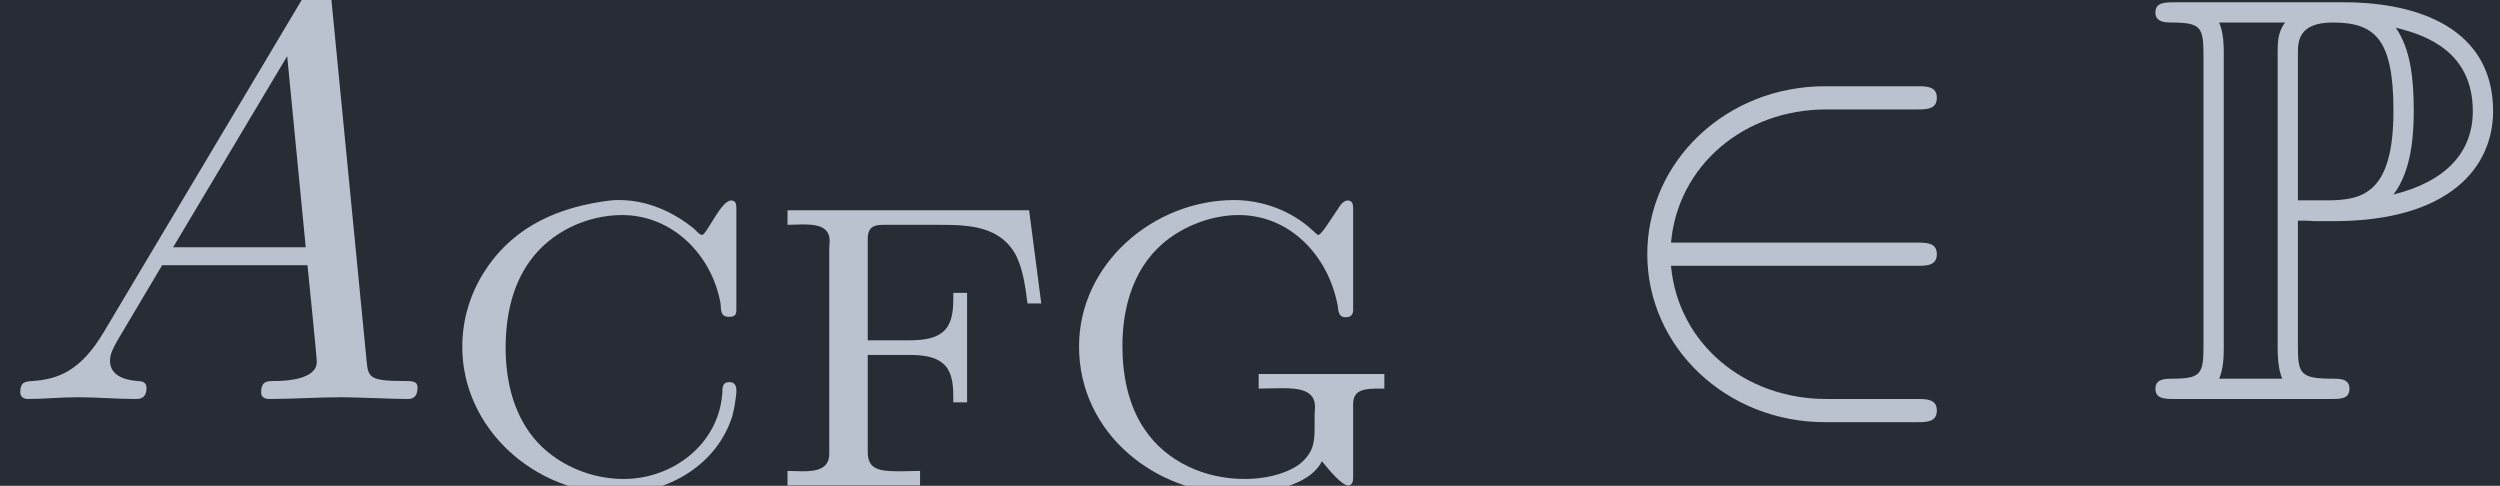 <?xml version='1.0' encoding='UTF-8'?>
<!-- This file was generated by dvisvgm 2.13.3 -->
<svg version='1.1' xmlns='http://www.w3.org/2000/svg' xmlns:xlink='http://www.w3.org/1999/xlink' width='120.116pt' height='23.341pt' viewBox='-40.597 29.272 120.116 23.341'>
<defs>
<path id='g1-80' d='M2.61-3.068C2.65-3.068 2.859-3.068 2.879-3.059H3.218C5.24-3.059 5.968-4.005 5.968-4.951C5.968-6.366 4.692-6.824 3.407-6.824H.498C.319-6.824 .159-6.824 .159-6.645C.159-6.476 .349-6.476 .428-6.476C.946-6.476 .986-6.396 .986-5.908V-.917C.986-.428 .946-.349 .438-.349C.339-.349 .159-.349 .159-.179C.159 0 .319 0 .498 0H3.168C3.347 0 3.497 0 3.497-.179C3.497-.349 3.328-.349 3.218-.349C2.65-.349 2.61-.428 2.61-.917V-3.068ZM4.254-3.517C4.573-3.935 4.603-4.563 4.603-4.961C4.603-5.489 4.553-6.017 4.294-6.386C4.842-6.257 5.619-5.958 5.619-4.951C5.619-4.254 5.171-3.746 4.254-3.517ZM2.61-5.938C2.61-6.137 2.61-6.476 3.208-6.476C3.925-6.476 4.254-6.207 4.254-4.961C4.254-3.537 3.726-3.417 3.108-3.417H2.61V-5.938ZM1.255-.349C1.335-.528 1.335-.767 1.335-.897V-5.928C1.335-6.057 1.335-6.296 1.255-6.476H2.391C2.262-6.316 2.262-6.117 2.262-5.968V-.897C2.262-.797 2.262-.528 2.341-.349H1.255Z'/>
<path id='g2-50' d='M5.46-2.291C5.629-2.291 5.808-2.291 5.808-2.491S5.629-2.69 5.46-2.69H1.235C1.355-4.025 2.501-4.981 3.905-4.981H5.46C5.629-4.981 5.808-4.981 5.808-5.181S5.629-5.38 5.46-5.38H3.885C2.182-5.38 .827-4.085 .827-2.491S2.182 .399 3.885 .399H5.46C5.629 .399 5.808 .399 5.808 .199S5.629 0 5.46 0H3.905C2.501 0 1.355-.956 1.235-2.291H5.46Z'/>
<path id='g0-67' d='M3.027-4.91C2.176-4.805 1.395-4.491 .886-3.724C.621-3.327 .481-2.866 .481-2.392C.481-.99 1.723 .133 3.152 .133C4.01 .133 4.861-.356 5.126-1.2C5.161-1.332 5.182-1.465 5.196-1.604V-1.646C5.196-1.723 5.168-1.785 5.077-1.785C4.931-1.785 4.965-1.66 4.951-1.562C4.875-.711 4.101-.119 3.257-.119C2.713-.119 2.162-.342 1.785-.739C1.374-1.179 1.227-1.785 1.227-2.371C1.227-2.901 1.332-3.438 1.646-3.87C2.001-4.366 2.622-4.659 3.229-4.659C4.101-4.659 4.777-3.968 4.924-3.138C4.937-3.041 4.91-2.908 5.07-2.908C5.182-2.908 5.196-2.957 5.196-3.027V-4.777C5.196-4.84 5.189-4.91 5.105-4.91C4.931-4.91 4.686-4.317 4.603-4.317C4.568-4.317 4.498-4.394 4.463-4.428C4.101-4.721 3.654-4.917 3.18-4.917C3.131-4.917 3.075-4.917 3.027-4.91Z'/>
<path id='g0-70' d='M.391-4.742V-4.491C.474-4.491 .565-4.498 .656-4.498C.9-4.498 1.116-4.463 1.116-4.212C1.116-4.17 1.109-4.129 1.109-4.087V-.551C1.109-.286 .879-.251 .649-.251C.558-.251 .467-.258 .391-.258V-.007H2.671V-.258C2.573-.258 2.448-.251 2.329-.251C1.967-.251 1.771-.279 1.771-.586V-2.253H2.462C2.713-2.253 3.006-2.232 3.145-2.015C3.236-1.869 3.243-1.681 3.243-1.506V-1.437H3.48V-3.32H3.243V-3.25C3.243-3.075 3.236-2.887 3.145-2.741C3.006-2.525 2.713-2.504 2.462-2.504H1.771V-4.247C1.771-4.477 1.904-4.491 2.064-4.491H3.013C3.515-4.491 4.066-4.47 4.331-3.947C4.449-3.696 4.484-3.41 4.519-3.138H4.756L4.547-4.742H.391Z'/>
<path id='g0-71' d='M4.659-.425C4.777-.279 5-.007 5.112-.007C5.175-.007 5.196-.077 5.196-.126V-1.409C5.196-1.66 5.398-1.674 5.656-1.674H5.733V-1.925H3.571V-1.674C3.703-1.674 3.85-1.681 3.982-1.681C4.282-1.681 4.54-1.639 4.54-1.36C4.54-1.311 4.533-1.255 4.533-1.206V-.99C4.533-.732 4.505-.544 4.24-.349C3.975-.181 3.64-.119 3.327-.119C2.657-.119 1.995-.404 1.611-.969C1.325-1.388 1.227-1.911 1.227-2.406C1.227-3.11 1.437-3.822 2.036-4.261C2.371-4.505 2.803-4.659 3.229-4.659C4.101-4.659 4.77-3.968 4.931-3.096C4.944-2.999 4.944-2.901 5.07-2.901C5.175-2.901 5.196-2.964 5.196-3.034V-4.791C5.196-4.847 5.175-4.91 5.105-4.91C5.007-4.91 4.951-4.784 4.896-4.707C4.826-4.61 4.652-4.317 4.596-4.317C4.575-4.324 4.561-4.338 4.547-4.352L4.47-4.421C4.115-4.742 3.619-4.917 3.152-4.917C1.764-4.917 .481-3.822 .481-2.399C.481-.886 1.82 .133 3.166 .133C3.675 .133 4.435 .021 4.659-.425Z'/>
<path id='g3-65' d='M1.783-1.146C1.385-.478 .996-.339 .558-.309C.438-.299 .349-.299 .349-.11C.349-.05 .399 0 .478 0C.747 0 1.056-.03 1.335-.03C1.664-.03 2.012 0 2.331 0C2.391 0 2.521 0 2.521-.189C2.521-.299 2.431-.309 2.361-.309C2.132-.329 1.893-.408 1.893-.658C1.893-.777 1.953-.887 2.032-1.026L2.79-2.301H5.29C5.31-2.092 5.45-.737 5.45-.638C5.45-.339 4.932-.309 4.732-.309C4.593-.309 4.493-.309 4.493-.11C4.493 0 4.613 0 4.633 0C5.041 0 5.469-.03 5.878-.03C6.127-.03 6.755 0 7.004 0C7.064 0 7.183 0 7.183-.199C7.183-.309 7.083-.309 6.954-.309C6.336-.309 6.336-.379 6.306-.667L5.699-6.894C5.679-7.093 5.679-7.133 5.509-7.133C5.35-7.133 5.31-7.064 5.25-6.964L1.783-1.146ZM2.979-2.61L4.941-5.898L5.26-2.61H2.979Z'/>
</defs>
<g id='page1' transform='matrix(2.793 0 0 2.793 0 0)'>
<rect x='-14.536' y='10.481' width='43.008' height='8.358' fill='#282c34'/>
<g fill='#bbc2cf'>
<use x='-14.536' y='17.344' xlink:href='#g3-65'/>
<use x='-7.064' y='18.839' xlink:href='#g0-67'/>
<use x='-1.379' y='18.839' xlink:href='#g0-70'/>
<use x='3.546' y='18.839' xlink:href='#g0-71'/>
<use x='12.975' y='17.344' xlink:href='#g2-50'/>
<use x='22.384' y='17.344' xlink:href='#g1-80'/>
</g>
</g>
</svg>